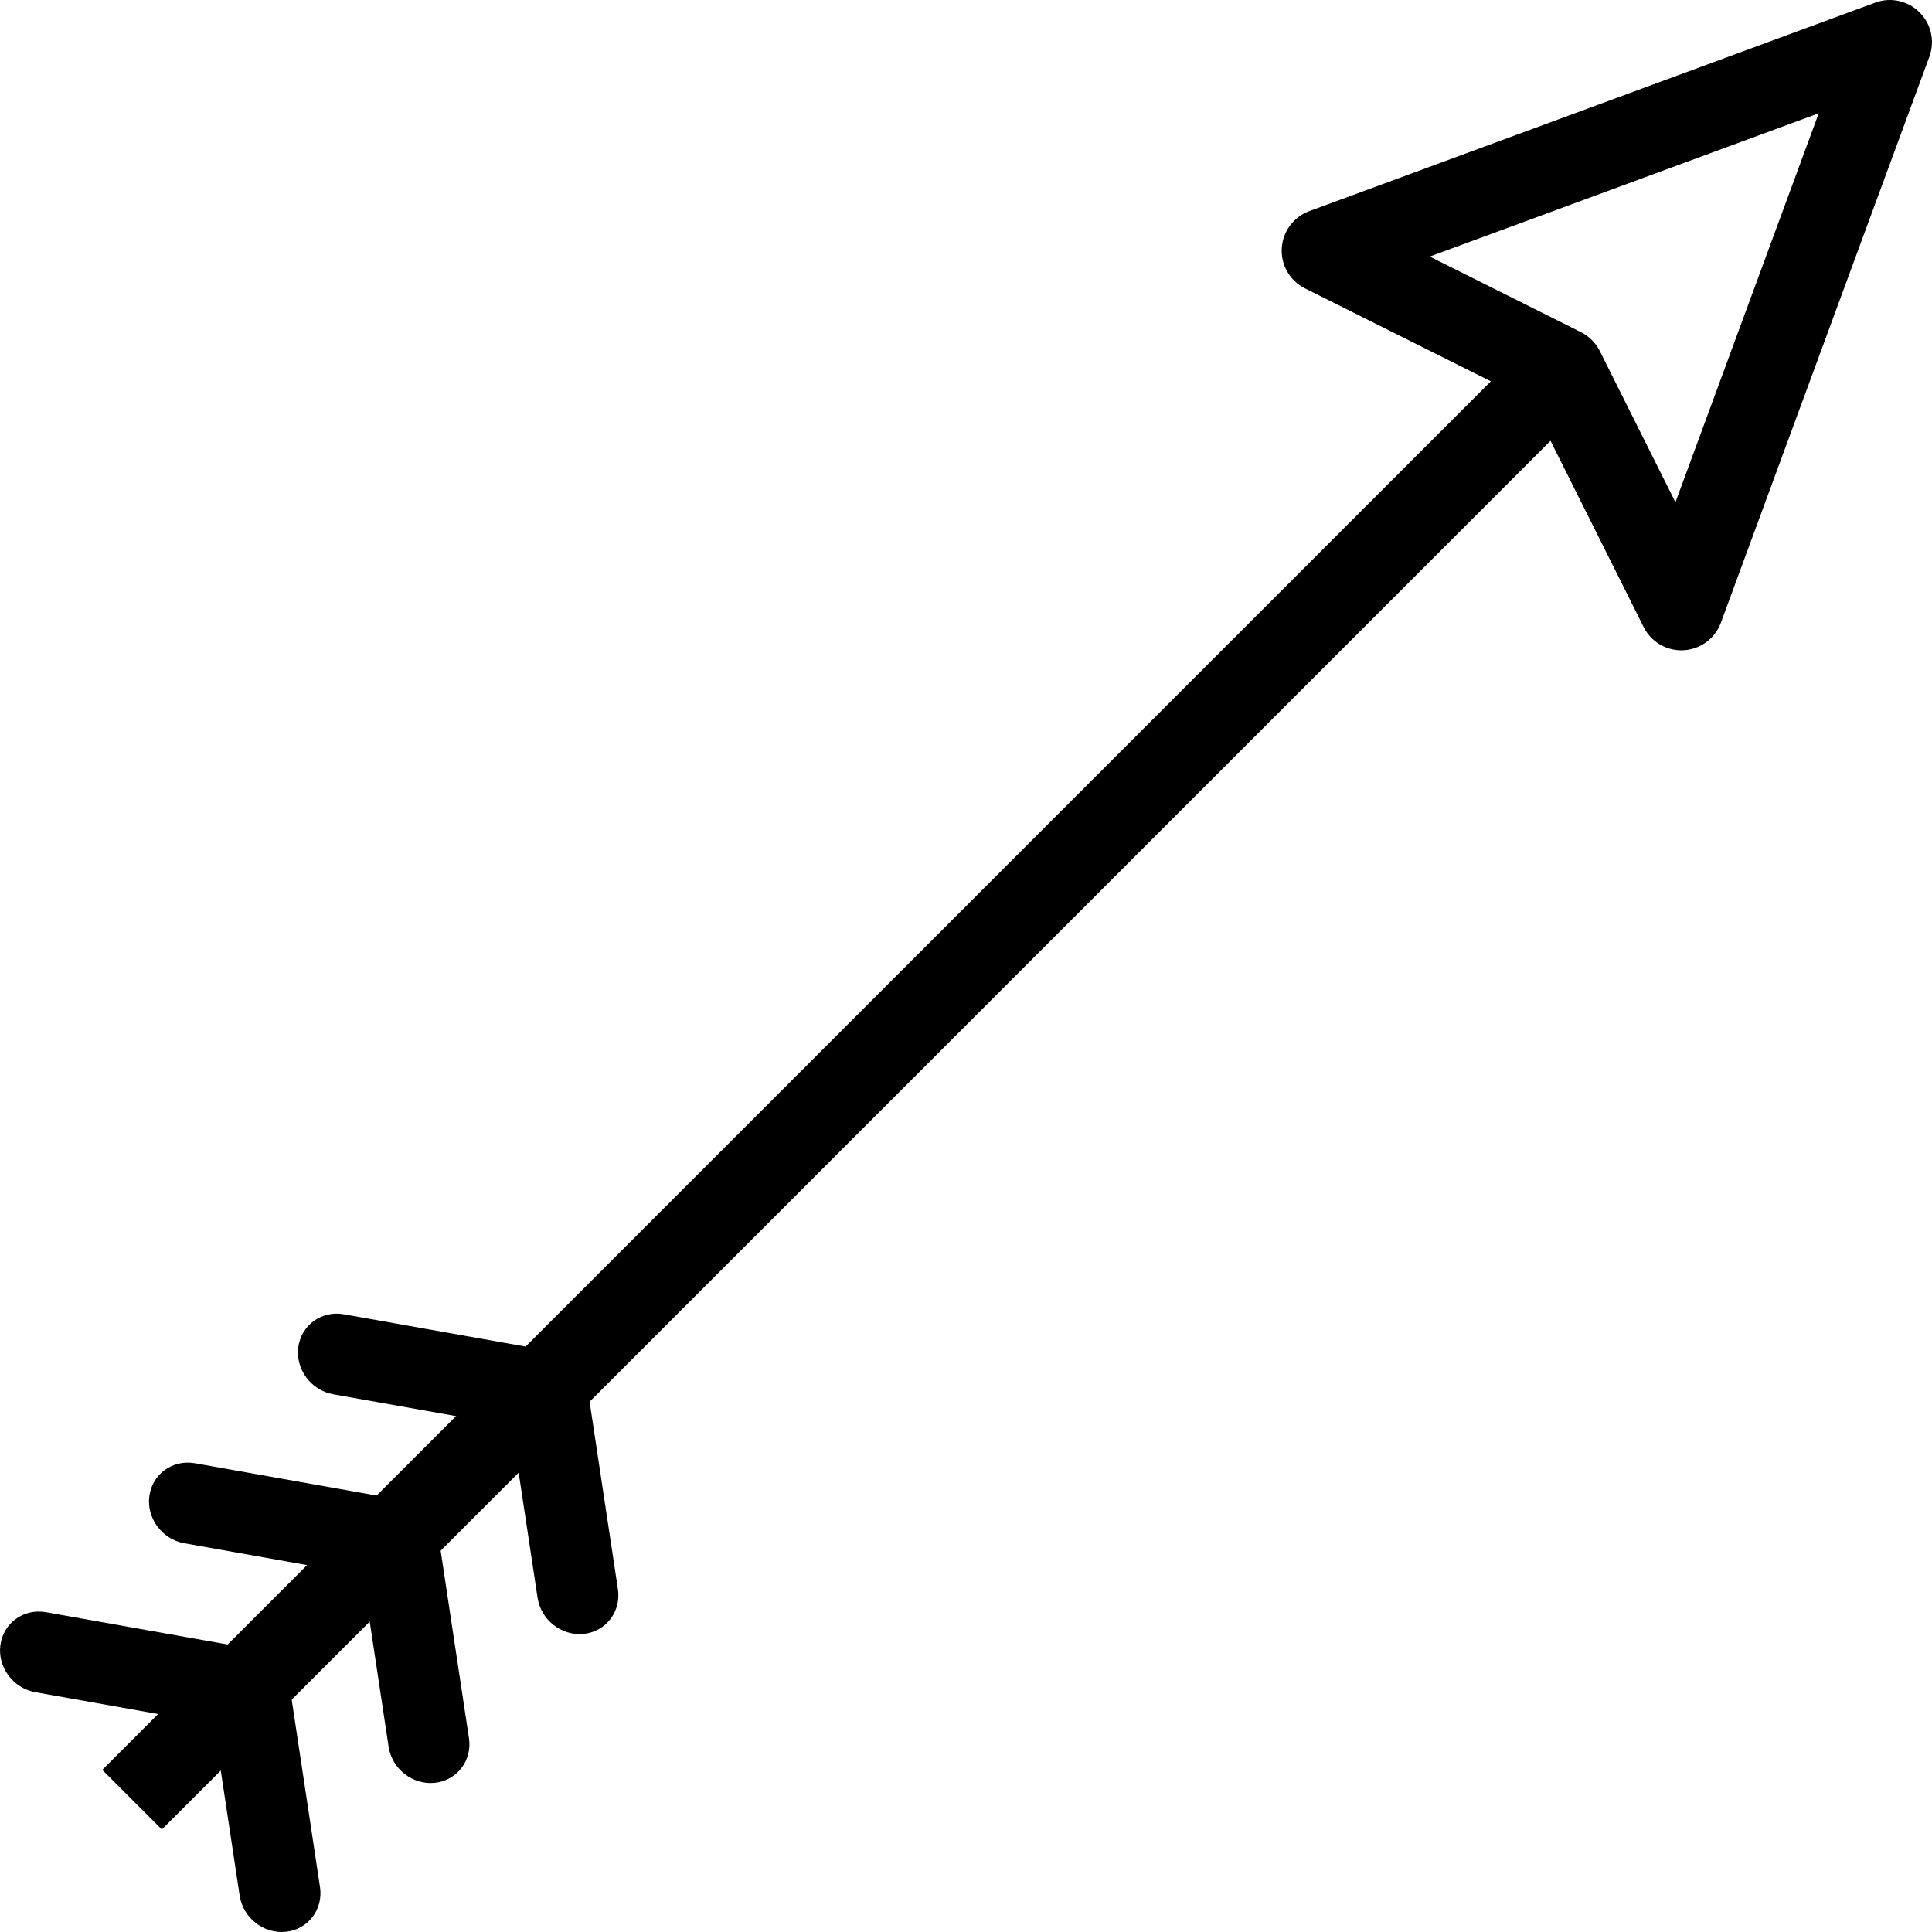 <?xml version="1.0" encoding="iso-8859-1"?>
<!-- Generator: Adobe Illustrator 19.0.0, SVG Export Plug-In . SVG Version: 6.00 Build 0)  -->
<svg version="1.1" id="Capa_1" xmlns="http://www.w3.org/2000/svg" xmlns:xlink="http://www.w3.org/1999/xlink" x="0px" y="0px"
	 viewBox="0 0 313.048 313.048" style="enable-background:new 0 0 313.048 313.048;" xml:space="preserve">
<g>
	<g>
		<path d="M100.123,257.498l-5.688-37.658l-38.707-6.881c-3.604-0.642-6.915,1.741-7.393,5.32c-0.478,3.581,2.057,7.002,5.661,7.642
			l28.904,5.139l4.204,27.826c0.546,3.616,3.903,6.236,7.499,5.854C98.198,264.355,100.669,261.115,100.123,257.498z"/>
	</g>
</g>
<g>
	<g>
		<path d="M75.987,281.634l-5.688-37.658l-38.707-6.881c-3.604-0.642-6.915,1.741-7.393,5.32c-0.478,3.581,2.057,7.001,5.661,7.642
			l28.904,5.139l4.204,27.826c0.546,3.616,3.903,6.236,7.499,5.854C74.062,288.491,76.533,285.25,75.987,281.634z"/>
	</g>
</g>
<g>
	<g>
		<path d="M51.851,305.769l-5.688-37.658l-38.707-6.881c-3.604-0.642-6.915,1.741-7.393,5.32c-0.478,3.581,2.057,7.001,5.661,7.642
			l28.904,5.139l4.204,27.826c0.546,3.616,3.903,6.236,7.499,5.854C49.926,312.627,52.397,309.386,51.851,305.769z"/>
	</g>
</g>
<g>
	<g>
		
			<rect x="-26.33" y="169.537" transform="matrix(0.707 -0.707 0.707 0.707 -84.675 148.304)" width="326.021" height="13.653"/>
	</g>
</g>
<g>
	<g>
		<path d="M311.043,2.003c-1.881-1.888-4.707-2.504-7.187-1.58l-91.713,33.79c-2.553,0.944-4.306,3.309-4.453,6.03
			c-0.154,2.717,1.326,5.263,3.76,6.484l36.581,18.29l18.294,36.584c1.161,2.319,3.533,3.773,6.106,3.773
			c0.126,0,0.253-0.003,0.379-0.012c2.714-0.15,5.086-1.903,6.026-4.456L312.623,9.19C313.543,6.69,312.924,3.887,311.043,2.003z
			 M271.477,81.382l-12.254-24.503c-0.66-1.319-1.734-2.393-3.053-3.053l-24.499-12.254l63.026-23.221L271.477,81.382z"/>
	</g>
</g>
<g>
</g>
<g>
</g>
<g>
</g>
<g>
</g>
<g>
</g>
<g>
</g>
<g>
</g>
<g>
</g>
<g>
</g>
<g>
</g>
<g>
</g>
<g>
</g>
<g>
</g>
<g>
</g>
<g>
</g>
</svg>
